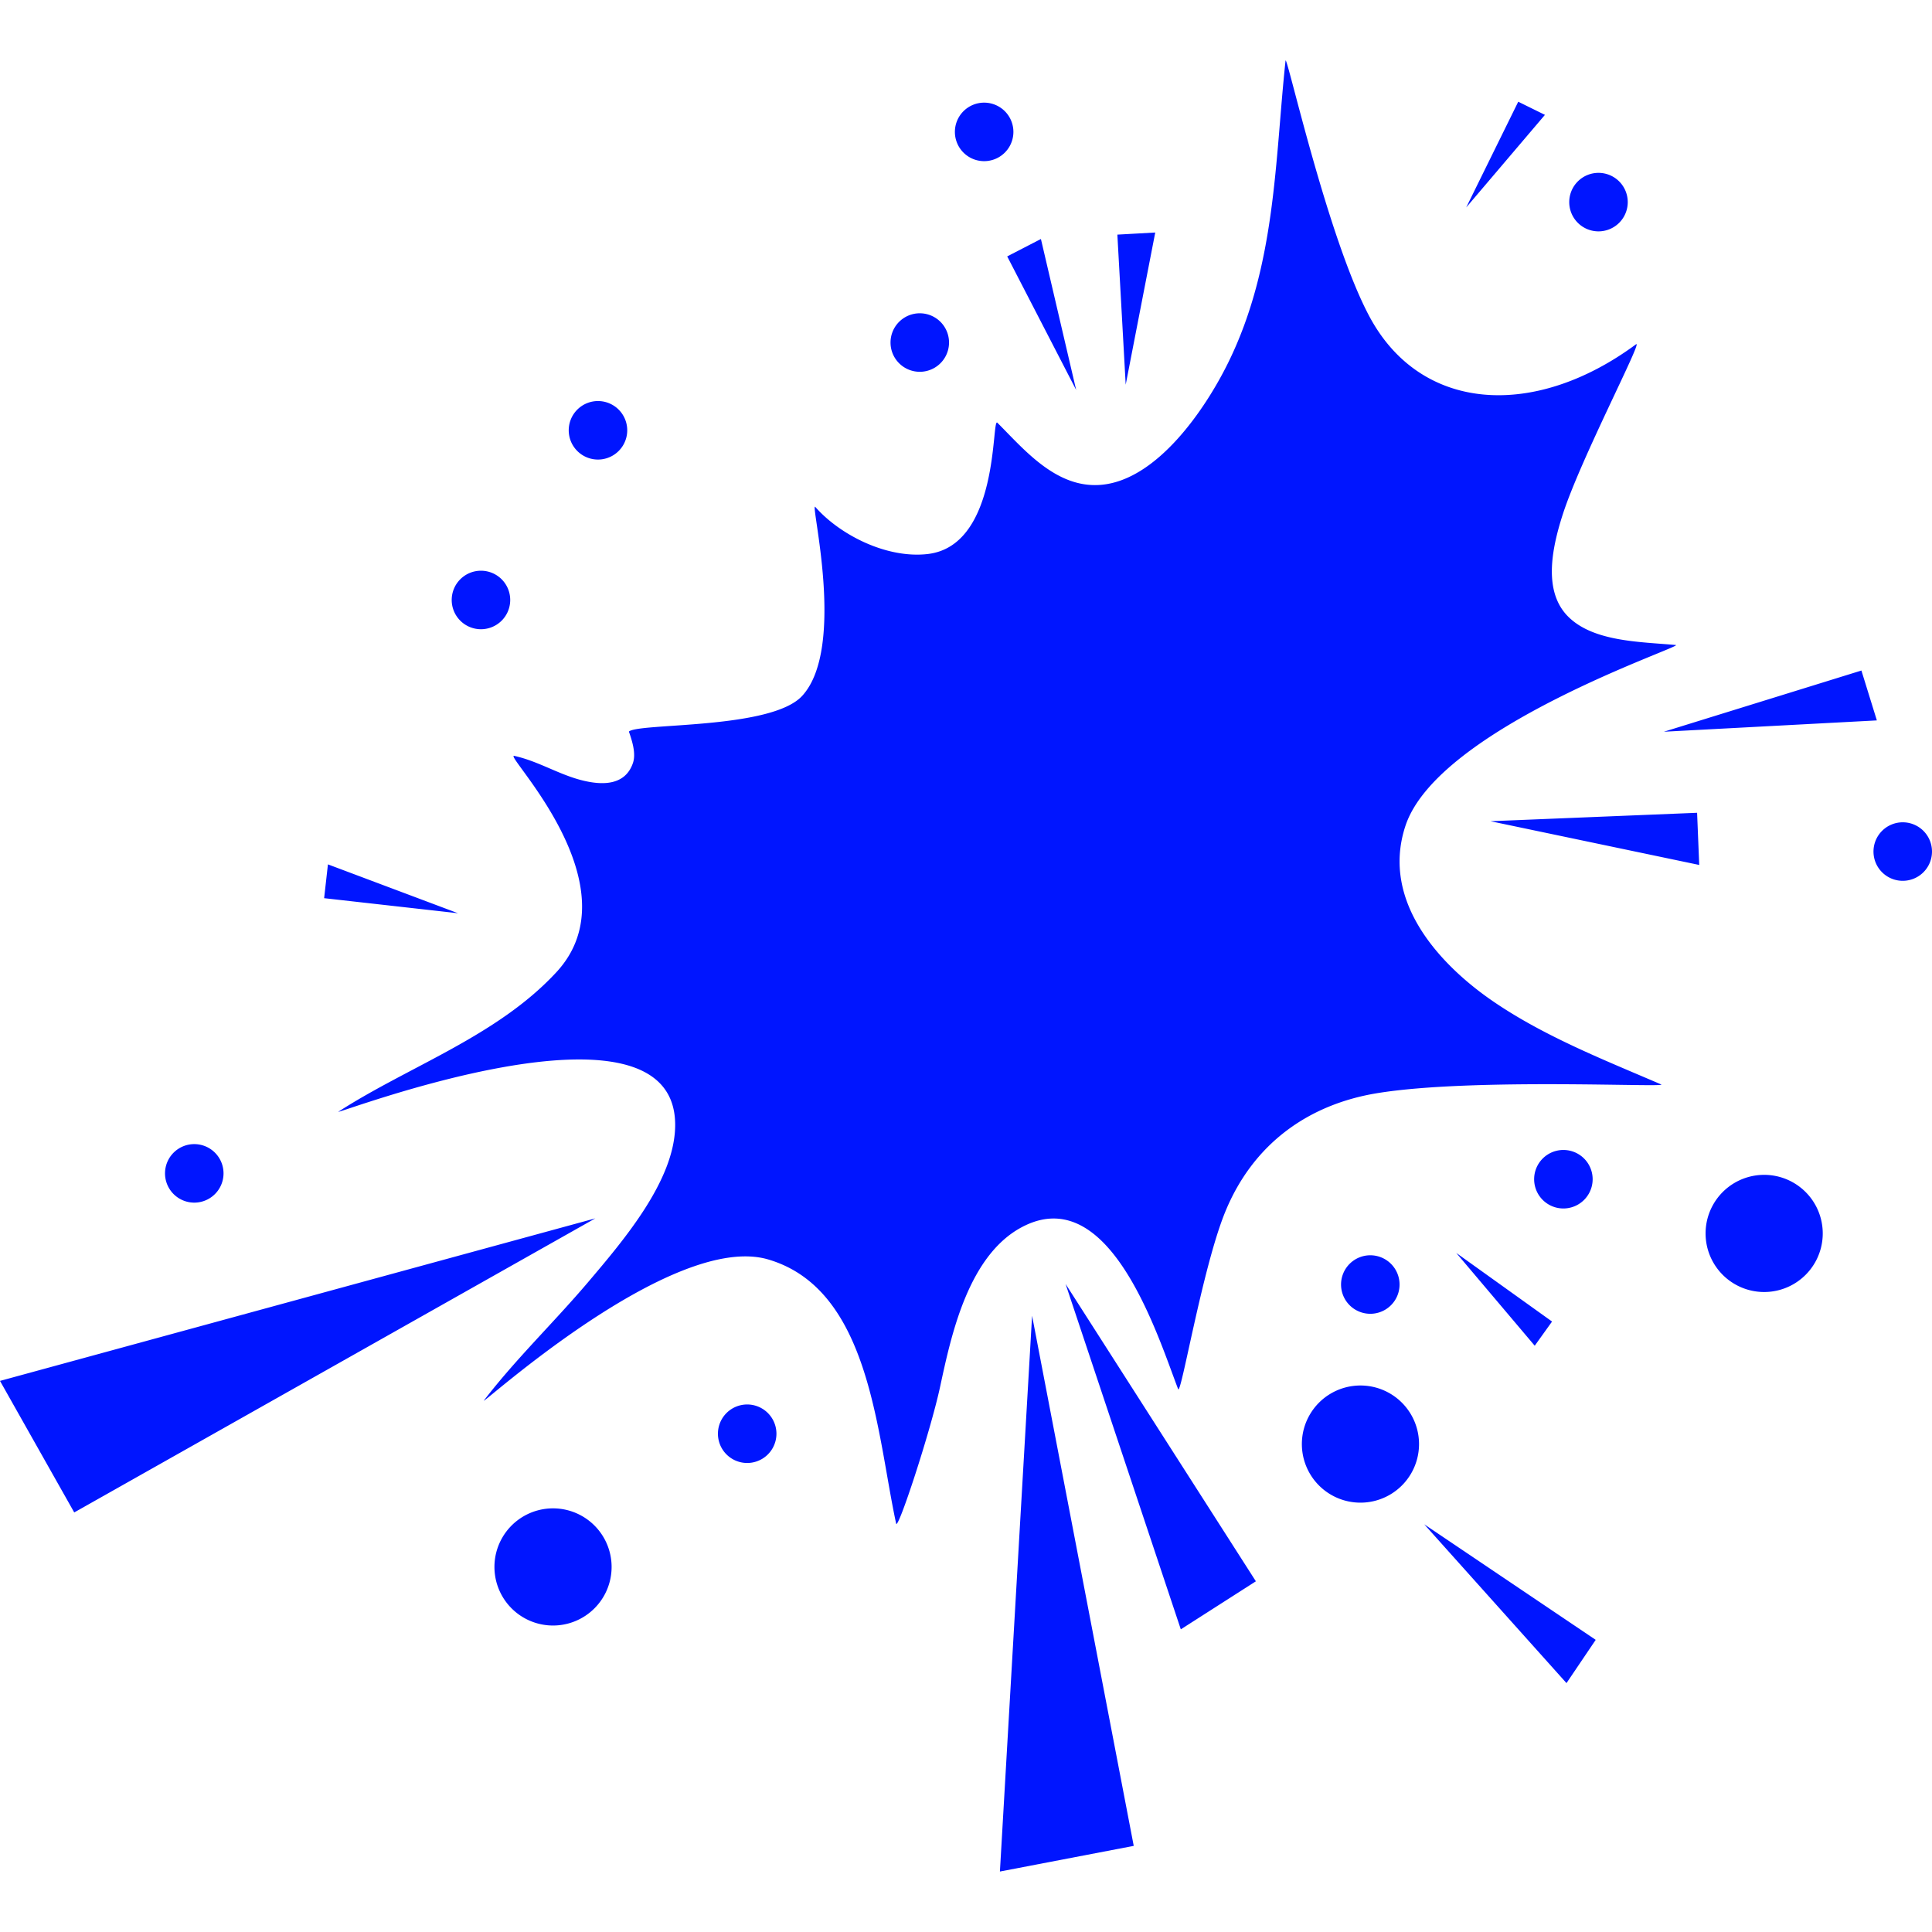 <svg xmlns:xlink="http://www.w3.org/1999/xlink" preserveAspectRatio="xMidYMid meet" data-bbox="20.151 24.968 159.951 149.938" viewBox="20.151 24.968 159.951 149.938" height="200" width="200" xmlns="http://www.w3.org/2000/svg" data-type="color" role="presentation" aria-hidden="true"><defs><style>#comp-l2371tmn svg [data-color="1"] {fill: #0015FF;}</style></defs>
    <g>
        <path d="M149.533 62.548c-.934 2.902-1.623 6.413.46 8.476 2.089 2.069 5.911 2.068 8.895 2.338.799.072-19.706 6.811-22.387 14.992-2.081 6.351 3.049 11.631 7.294 14.53 4.226 2.885 9.119 4.81 13.883 6.858.653.281-15.566-.567-23.493.721-5.726.93-10.299 4.205-12.602 9.842-1.892 4.63-3.663 15.265-3.896 14.657-1.656-4.316-5.546-16.919-12.638-13.555-4.732 2.245-6.16 9.172-7.071 13.387-.807 3.732-3.502 11.924-3.636 11.304-1.622-7.522-2.152-19.379-10.587-21.864-7.994-2.355-24.104 12.409-23.532 11.664 2.631-3.428 5.806-6.474 8.607-9.775 2.996-3.531 7.141-8.404 7.217-12.908.2-11.967-28.613-.744-27.87-1.222 5.874-3.784 13.142-6.247 18.042-11.548 6.62-7.162-4.458-18.115-3.495-17.904 2.048.449 3.755 1.597 5.791 2.067 1.419.328 3.383.444 4.037-1.478.268-.787-.067-1.828-.335-2.6.773-.731 11.775-.158 14.346-2.957 3.695-4.023.609-16.186 1.088-15.64 1.99 2.271 5.857 4.287 9.292 3.898 6.002-.68 5.278-11.37 5.778-10.872 2.188 2.18 4.865 5.465 8.592 5.142 4.653-.403 8.649-6.294 10.542-10.16 3.946-8.057 3.845-16.739 4.725-24.951.074-.688 3.495 14.774 6.972 21.223 4.263 7.905 13.648 8.455 22.041 2.256.658-.489-4.578 9.478-6.06 14.079zm-46.599 112.358 11.079-2.124-8.416-43.89-2.663 46.014zm14.976-20.051 6.215-3.977-15.755-24.619 9.54 28.596zm-97.759-20.568 6.146 10.89 43.14-24.346-49.286 13.456zm27.15-42.764-.315 2.799 11.086 1.247-10.771-4.046zm68.493-52.311-3.136.174.69 12.424 2.446-12.598zm32.263-9.741-2.21-1.088-4.309 8.754 6.519-7.666zm-.845 101.903 1.434-2.002-7.932-5.681 6.498 7.683zm-40.883-91.626-2.791 1.441 5.709 11.056-2.918-12.497zm54.501 51.823-.176-4.319-17.108.698 17.284 3.621zm14.707-11.967-1.279-4.129-16.355 5.067 17.634-.938zm-25.696 79.702 2.419-3.581-14.195-9.566 11.776 13.147zM82.06 136.239a2.422 2.422 0 1 0 0 4.843 2.422 2.422 0 0 0 0-4.843zm51.588-12.352a2.422 2.422 0 1 0 0 4.843 2.422 2.422 0 0 0 0-4.843zM69.707 53.165a2.422 2.422 0 1 0 0 4.843 2.422 2.422 0 0 0 0-4.843zm31.971-24.705a2.422 2.422 0 1 0 0 4.843 2.422 2.422 0 0 0 0-4.843zm-5.329 17.439a2.422 2.422 0 1 0 0 4.843 2.422 2.422 0 0 0 0-4.843zm-36.33 21.313a2.422 2.422 0 1 0 0 4.843 2.422 2.422 0 0 0 0-4.843zm-23.735 47.472a2.422 2.422 0 1 0 0 4.843 2.422 2.422 0 0 0 0-4.843zm141.445-26.643a2.422 2.422 0 1 0 0 4.843 2.422 2.422 0 0 0 0-4.843zM152.54 34.273a2.422 2.422 0 1 0 0 4.843 2.422 2.422 0 0 0 0-4.843zm-2.906 80.895a2.422 2.422 0 1 0 0 4.843 2.422 2.422 0 0 0 0-4.843zm-83.698 29.671a4.85 4.85 0 1 0 0 9.7 4.85 4.85 0 0 0 0-9.7zm100.271-27.611a4.85 4.85 0 1 0 0 9.7 4.85 4.85 0 0 0 0-9.7zm-33.424 17.439a4.85 4.85 0 1 0 0 9.7 4.85 4.85 0 0 0 0-9.7z" fill="#0015FF" data-color="1"></path>
    </g>
</svg>